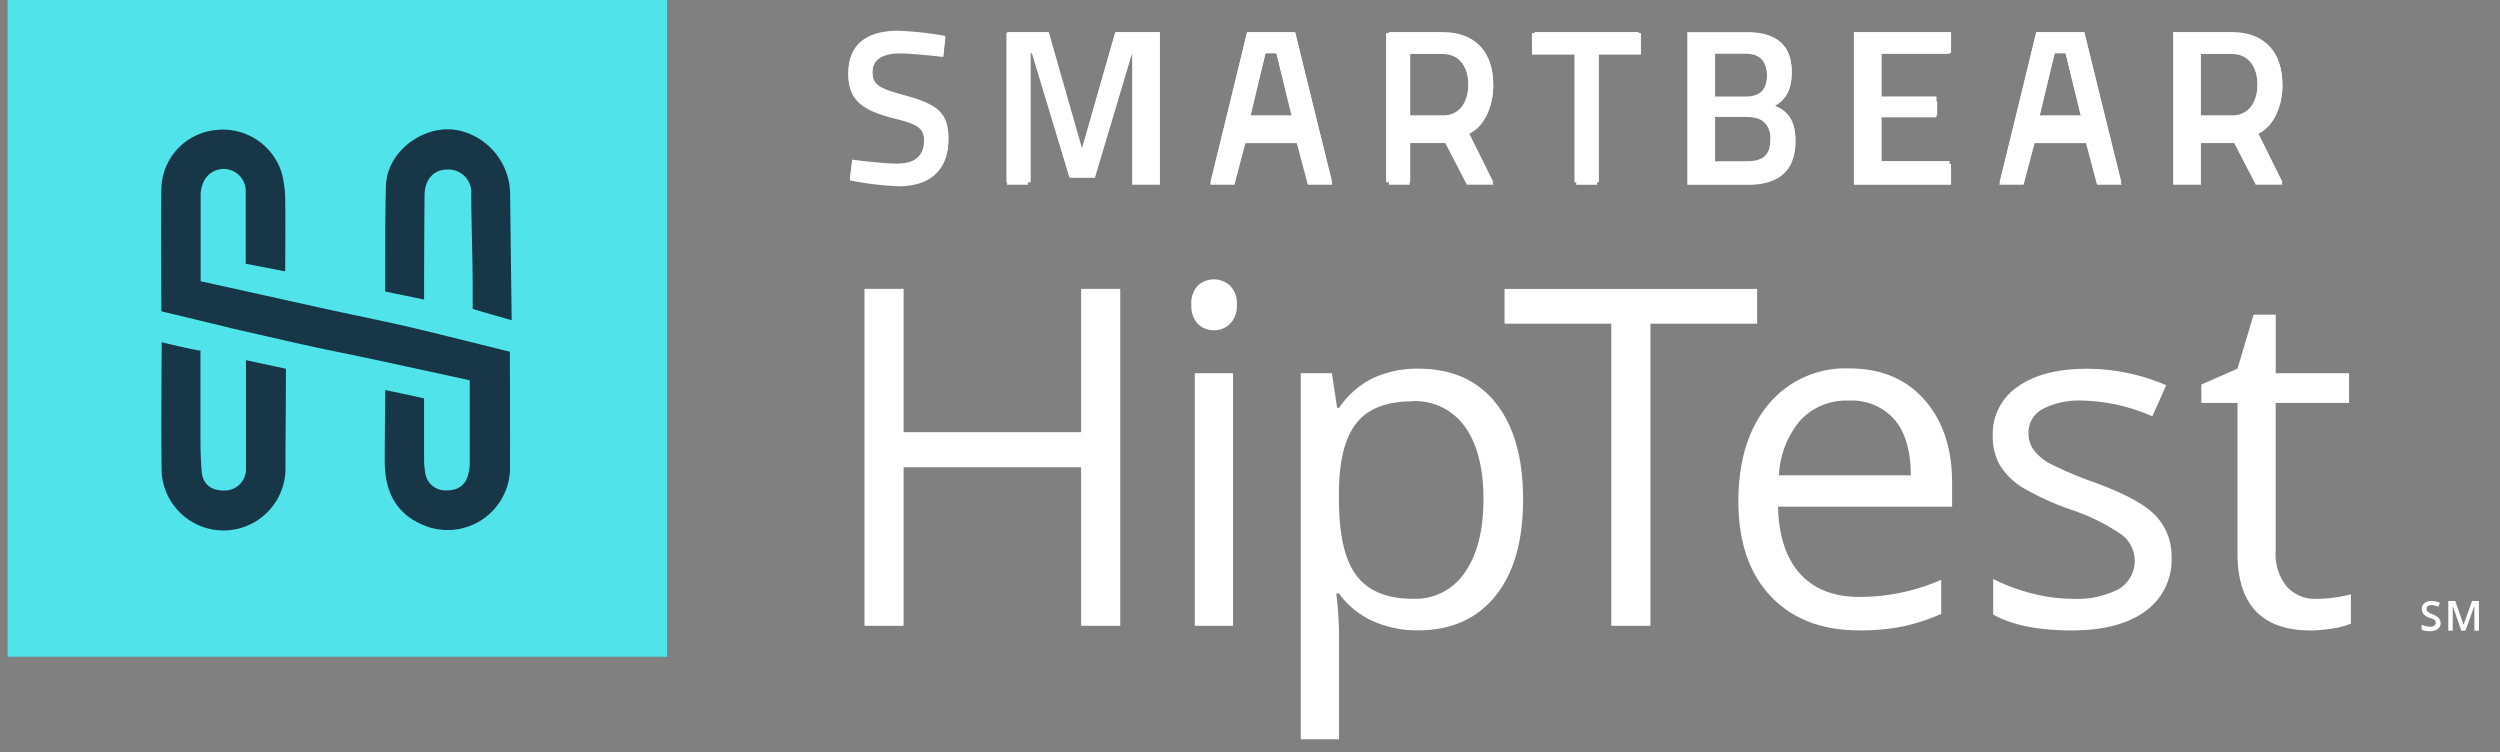 <svg id="Layer_1" data-name="Layer 1" xmlns="http://www.w3.org/2000/svg" width="360.19" height="108.39" viewBox="0 0 360.19 108.39">
  <rect x="0" y="0" width="360.19" height="108.39" fill="#808080" stroke="none"/>
  <title>0</title>
  <g>
    <path d="M161.4,90.16h-5.64V67.32H130.19V90.16h-5.64V41.62h5.64V62.27h25.57V41.62h5.64V90.16Z" fill="#fff"/>
    <path d="M171.65,43.91a3.66,3.66,0,0,1,.93-2.77,3.44,3.44,0,0,1,4.62,0,3.6,3.6,0,0,1,1,2.76,3.65,3.65,0,0,1-1,2.77,3.22,3.22,0,0,1-2.29.91,3.18,3.18,0,0,1-2.32-.91A3.73,3.73,0,0,1,171.65,43.91Zm6,46.25h-5.51V53.77h5.51V90.16Z" fill="#fff"/>
    <path d="M204.34,90.82a15.75,15.75,0,0,1-6.49-1.31,12.2,12.2,0,0,1-4.93-4h-0.4a48.82,48.82,0,0,1,.4,6v15h-5.51V53.77h4.48l0.76,5h0.27a12.8,12.8,0,0,1,4.95-4.32,15,15,0,0,1,6.47-1.33q7.24,0,11.17,4.95t3.93,13.88q0,9-4,13.93T204.34,90.82Zm-0.8-33q-5.58,0-8.07,3.09t-2.56,9.83v1.23q0,7.67,2.56,11t8.2,3.3a8.53,8.53,0,0,0,7.39-3.82q2.67-3.82,2.67-10.53t-2.67-10.44A8.79,8.79,0,0,0,203.55,57.79Z" fill="#fff"/>
    <path d="M237.79,90.16h-5.64V46.63H216.77v-5h36.39v5H237.79V90.16Z" fill="#fff"/>
    <path d="M267.86,90.82q-8.07,0-12.73-4.91t-4.67-13.65q0-8.8,4.33-14a14.39,14.39,0,0,1,11.64-5.18q6.84,0,10.82,4.5t4,11.87V73H256.17q0.17,6.41,3.24,9.73T268.06,86a29.31,29.31,0,0,0,11.62-2.46v4.91a29.17,29.17,0,0,1-5.53,1.81A31.07,31.07,0,0,1,267.86,90.82Zm-1.49-33.1a9,9,0,0,0-7,2.86,13.16,13.16,0,0,0-3.07,7.9h19q0-5.21-2.32-8A8.18,8.18,0,0,0,266.37,57.72Z" fill="#fff"/>
    <path d="M312.87,80.23a9.12,9.12,0,0,1-3.79,7.84q-3.79,2.76-10.62,2.76-7.24,0-11.29-2.29V83.42a27.24,27.24,0,0,0,5.63,2.09,23.49,23.49,0,0,0,5.79.76,13.14,13.14,0,0,0,6.64-1.38,4.74,4.74,0,0,0,.48-7.84,29,29,0,0,0-7.19-3.57,39,39,0,0,1-7.22-3.3,9.86,9.86,0,0,1-3.19-3.2,8.36,8.36,0,0,1-1-4.28,8.16,8.16,0,0,1,3.62-7q3.62-2.57,9.93-2.57A29,29,0,0,1,312.1,55.5l-2,4.48a26.38,26.38,0,0,0-9.93-2.26,11.42,11.42,0,0,0-5.91,1.23,3.8,3.8,0,0,0-2,3.39,4.12,4.12,0,0,0,.75,2.49,7.36,7.36,0,0,0,2.41,2,53.63,53.63,0,0,0,6.38,2.69q6.47,2.36,8.75,4.75A8.38,8.38,0,0,1,312.87,80.23Z" fill="#fff"/>
    <path d="M333.71,86.28a19.61,19.61,0,0,0,5-.66v4.22a10.08,10.08,0,0,1-2.64.71,19.84,19.84,0,0,1-3.14.28q-10.56,0-10.56-11.12V58.05h-5.21V55.4l5.21-2.29,2.32-7.77h3.19v8.43h10.56v4.28H327.87V79.47a7.36,7.36,0,0,0,1.56,5A5.43,5.43,0,0,0,333.71,86.28Z" fill="#fff"/>
  </g>
  <g>
    <path d="M135.9,8.2s-4.4-.5-6.21-0.5c-2.64,0-4,.94-4,2.79,0,2,1.13,2.48,4.8,3.48,4.52,1.26,6.15,2.45,6.15,6.12,0,4.71-2.95,6.75-7.19,6.75a45.74,45.74,0,0,1-7-.85l0.35-2.79s4.24,0.57,6.47.57c2.67,0,3.89-1.19,3.89-3.45,0-1.82-1-2.45-4.27-3.23-4.65-1.19-6.65-2.61-6.65-6.34,0-4.33,2.86-6.12,7.16-6.12a47.65,47.65,0,0,1,6.81.75Z" fill="#fff"/>
    <path d="M145.1,4.62h6l4.8,16.79,4.8-16.79h6.42v22h-4v-19h0l-5.37,18h-3.64l-5.37-18H148.1v19h-3v-22Z" fill="#fff"/>
    <path d="M221.1,4.62h15v3h-6v19h-3v-19h-6v-3Z" fill="#fff"/>
    <path d="M251.58,4.62c4.27,0,6.56,1.79,6.56,5.78,0,2.61-.82,4-2.54,4.93,1.85,0.72,3.08,2.15,3.08,5.1,0,4.4-2.67,6.2-6.84,6.2H243.1v-22h8.48Zm-4.48,3v7h4.42c2.13,0,3.08-1.49,3.08-3.59s-1.07-3.41-3.2-3.41h-4.3Zm0,9v7h4.55c2.17,0,3.45-1,3.45-3.58a3.27,3.27,0,0,0-3.52-3.42H247.1Z" fill="#fff"/>
    <path d="M267.1,4.62h14v3h-10v7h8v2h-8v7h10v3h-14v-22Z" fill="#fff"/>
    <path d="M293.37,4.62h6.94l5.34,22h-3.52l-1.59-6h-7.4l-1.59,6h-3.48Zm0.46,12h6l-2.23-9h-1.57Z" fill="#fff"/>
    <path d="M317.1,20.62v6h-4v-22h8.46c4.74,0,7.28,2.9,7.28,7.68,0,3-1.22,5.95-3.52,7l3.55,7.31H325l-3.11-6H317.1Zm4.46-13H317.1v9h4.52c2.64,0,3.64-2.32,3.64-4.55C325.26,9.63,324.07,7.62,321.56,7.62Z" fill="#fff"/>
    <path d="M179.67,4.62h6.94l5.34,22h-3.52l-1.59-6h-7.4l-1.59,6h-3.48Zm0.46,12h6l-2.23-9h-1.57Z" fill="#fff"/>
    <path d="M203.1,20.62v6h-3v-22h7.76c4.74,0,7.28,2.9,7.28,7.68,0,3-1.22,5.95-3.52,7l3.55,7.31h-3.83l-3.11-6H203.1Zm4.76-13H203.1v9h4.82c2.64,0,3.64-2.32,3.64-4.55C211.56,9.63,210.37,7.62,207.86,7.62Z" fill="#fff"/>
  </g>
  <g>
    <polygon points="90.91 -0.38 5.82 -0.38 1.1 -0.38 1.1 5 1.1 90.1 1.1 94.62 5.82 94.62 90.91 94.62 96.1 94.62 96.1 90.1 96.1 5 96.1 -0.38 90.91 -0.38" fill="#50e4ea"/>
    <g>
      <path d="M41.14,54.36c0,3.49,0,7,0,10.47C41.17,60.33,41.14,54.36,41.14,54.36Z" fill="#173647"/>
      <path d="M73.48,67.78A9,9,0,0,1,61.95,76c-4.3-1.39-6.46-4.43-6.52-9.35,0-3.27.07-10.45,0.07-10.45s3.7,0.75,5.6,1.2c0,2.93,0,5.85,0,8.77a10.54,10.54,0,0,0,.18,2,2.89,2.89,0,0,0,2.6,2.47c1.8,0.14,3-.51,3.5-2a7,7,0,0,0,.3-2.12c0-2.6,0-11.73,0-11.73L54.15,51.85c-3.18-.68-6.37-1.3-9.54-2-3.74-.82-7.47-1.69-11.2-2.54C32.2,47,23.25,44.85,23.25,44.85s-0.09-13.93,0-17.73a8.68,8.68,0,0,1,7.64-8.36,8.87,8.87,0,0,1,9.65,6,14.74,14.74,0,0,1,.55,3.83c0.06,3.32,0,10.51,0,10.51L35.4,38s0-7.28,0-10.32a3.18,3.18,0,0,0-6-1.62,4.55,4.55,0,0,0-.49,2c0,3.12,0,12.46,0,12.46l17.56,3.89c4,0.88,8.06,1.69,12.07,2.6,3,0.69,14.92,3.67,14.92,3.67S73.51,64.27,73.48,67.78Z" fill="#173647"/>
      <path d="M41.13,64.83c0,0.41,0,.81,0,1.19s0,0.92,0,1.32a8.93,8.93,0,0,1-17.83.87c-0.12-4.56,0-18.91,0-18.91s4,1,5.58,1.22c0,3.85,0,7.64,0,11.43,0,2,0,4,.18,6s1.58,2.83,3.55,2.71a3.07,3.07,0,0,0,2.83-3.22c0-4.81,0-15.55,0-15.55l5.76,1.24S41.17,60.33,41.13,64.83Z" fill="#173647"/>
      <path d="M73.72,46.13s-2.62-.73-5.62-1.62V41.56c0-4.52-.18-9-0.21-13.56a3.29,3.29,0,0,0-3.63-3.56c-1.79.05-3.07,1.45-3.09,3.64q-0.06,6.78-.07,13.56v1.52L55.49,42s0-1.36,0-2.17c0-4.32,0-8.65.11-13,0.12-5.27,6-9.33,11-7.91a9.48,9.48,0,0,1,6.9,9.19C73.54,32,73.72,46.13,73.72,46.13Z" fill="#173647"/>
    </g>
  </g>
  <g>
    <path d="M351.64,89.71a1.08,1.08,0,0,1-.41.9,1.8,1.8,0,0,1-1.14.33,2.72,2.72,0,0,1-1.19-.23V90a3.23,3.23,0,0,0,.62.22,2.64,2.64,0,0,0,.61.08,1,1,0,0,0,.61-0.16,0.52,0.52,0,0,0,.2-0.42,0.53,0.53,0,0,0-.18-0.41A2.73,2.73,0,0,0,350,89a2,2,0,0,1-.83-0.54,1.15,1.15,0,0,1-.24-0.73,1,1,0,0,1,.38-0.84,1.58,1.58,0,0,1,1-.31,3,3,0,0,1,1.22.27l-0.22.57a2.68,2.68,0,0,0-1-.24,0.78,0.78,0,0,0-.52.15,0.49,0.49,0,0,0-.18.39,0.55,0.55,0,0,0,.07.29,0.72,0.72,0,0,0,.23.22,3.91,3.91,0,0,0,.58.28,3.17,3.17,0,0,1,.69.37,1.08,1.08,0,0,1,.32.38A1.15,1.15,0,0,1,351.64,89.71Z" fill="#fff"/>
    <path d="M354.62,90.87l-1.24-3.58h0q0,0.8,0,1.49v2.08h-0.64V86.59h1L354.94,90h0l1.22-3.41h1v4.28H356.5V88.75q0-.32,0-0.83t0-.62h0l-1.29,3.57h-0.62Z" fill="#fff"/>
  </g>
  <g>
    <path d="M135.9,8s-4.4-.5-6.21-0.5c-2.64,0-4,.94-4,2.79,0,2,1.13,2.48,4.8,3.48,4.52,1.26,6.15,2.45,6.15,6.12,0,4.71-2.95,6.75-7.19,6.75a45.74,45.74,0,0,1-7-.85L122.78,23s4.24,0.57,6.47.57c2.67,0,3.89-1.19,3.89-3.45,0-1.82-1-2.45-4.27-3.23-4.65-1.19-6.65-2.61-6.65-6.34,0-4.33,2.86-6.12,7.16-6.12a47.65,47.65,0,0,1,6.81.75Z" fill="#fff"/>
    <path d="M145,4.76h6.06l4.8,16.79,4.8-16.79h6.09v21.5h-3.52V7.68h-0.18l-5.37,17.7h-3.64l-5.37-17.7H148.5V26.27H145V4.76Z" fill="#fff"/>
    <path d="M220.73,4.76h15.69V7.87h-6.06V26.27h-3.52V7.87h-6.12V4.76Z" fill="#fff"/>
    <path d="M251.58,4.76c4.27,0,6.56,1.6,6.56,5.59,0,2.61-.82,3.89-2.54,4.83,1.85,0.72,3.08,2,3.08,5,0,4.4-2.67,6.09-6.84,6.09h-8.41V4.76h8.16Zm-4.68,3v6.15h4.61c2.13,0,3.08-1.07,3.08-3.17s-1.07-3-3.2-3h-4.49Zm0,9.1v6.37h4.74c2.17,0,3.45-.69,3.45-3.27s-1.82-3.11-3.52-3.11h-4.68Z" fill="#fff"/>
    <path d="M267.32,4.76h13.56v3H270.8V13.9H279v3H270.8v6.31h10.08v3.08H267.32V4.76Z" fill="#fff"/>
    <path d="M293.37,4.76h6.94l5.34,21.5h-3.52L300.54,20h-7.4l-1.59,6.31h-3.48Zm0.46,12.12h6l-2.23-9.2h-1.57Z" fill="#fff"/>
    <path d="M316.88,19.89v6.37H313.4V4.76h8.16c4.74,0,7.28,2.72,7.28,7.49,0,3-1.22,5.79-3.52,6.86l3.55,7.16H325l-3.11-6.37h-5.05Zm4.68-12.12h-4.68v9.1h4.74c2.64,0,3.64-2.37,3.64-4.6C325.26,9.83,324.07,7.78,321.56,7.78Z" fill="#fff"/>
    <path d="M179.67,4.76h6.94l5.34,21.5h-3.52L186.84,20h-7.4l-1.59,6.31h-3.48Zm0.46,12.12h6l-2.23-9.2h-1.57Z" fill="#fff"/>
    <path d="M203.18,19.89v6.37H199.7V4.76h8.16c4.74,0,7.28,2.72,7.28,7.49,0,3-1.22,5.79-3.52,6.86l3.55,7.16h-3.83l-3.11-6.37h-5.05Zm4.68-12.12h-4.68v9.1h4.74c2.64,0,3.64-2.37,3.64-4.6C211.56,9.83,210.37,7.78,207.86,7.78Z" fill="#fff"/>
  </g>
</svg>
